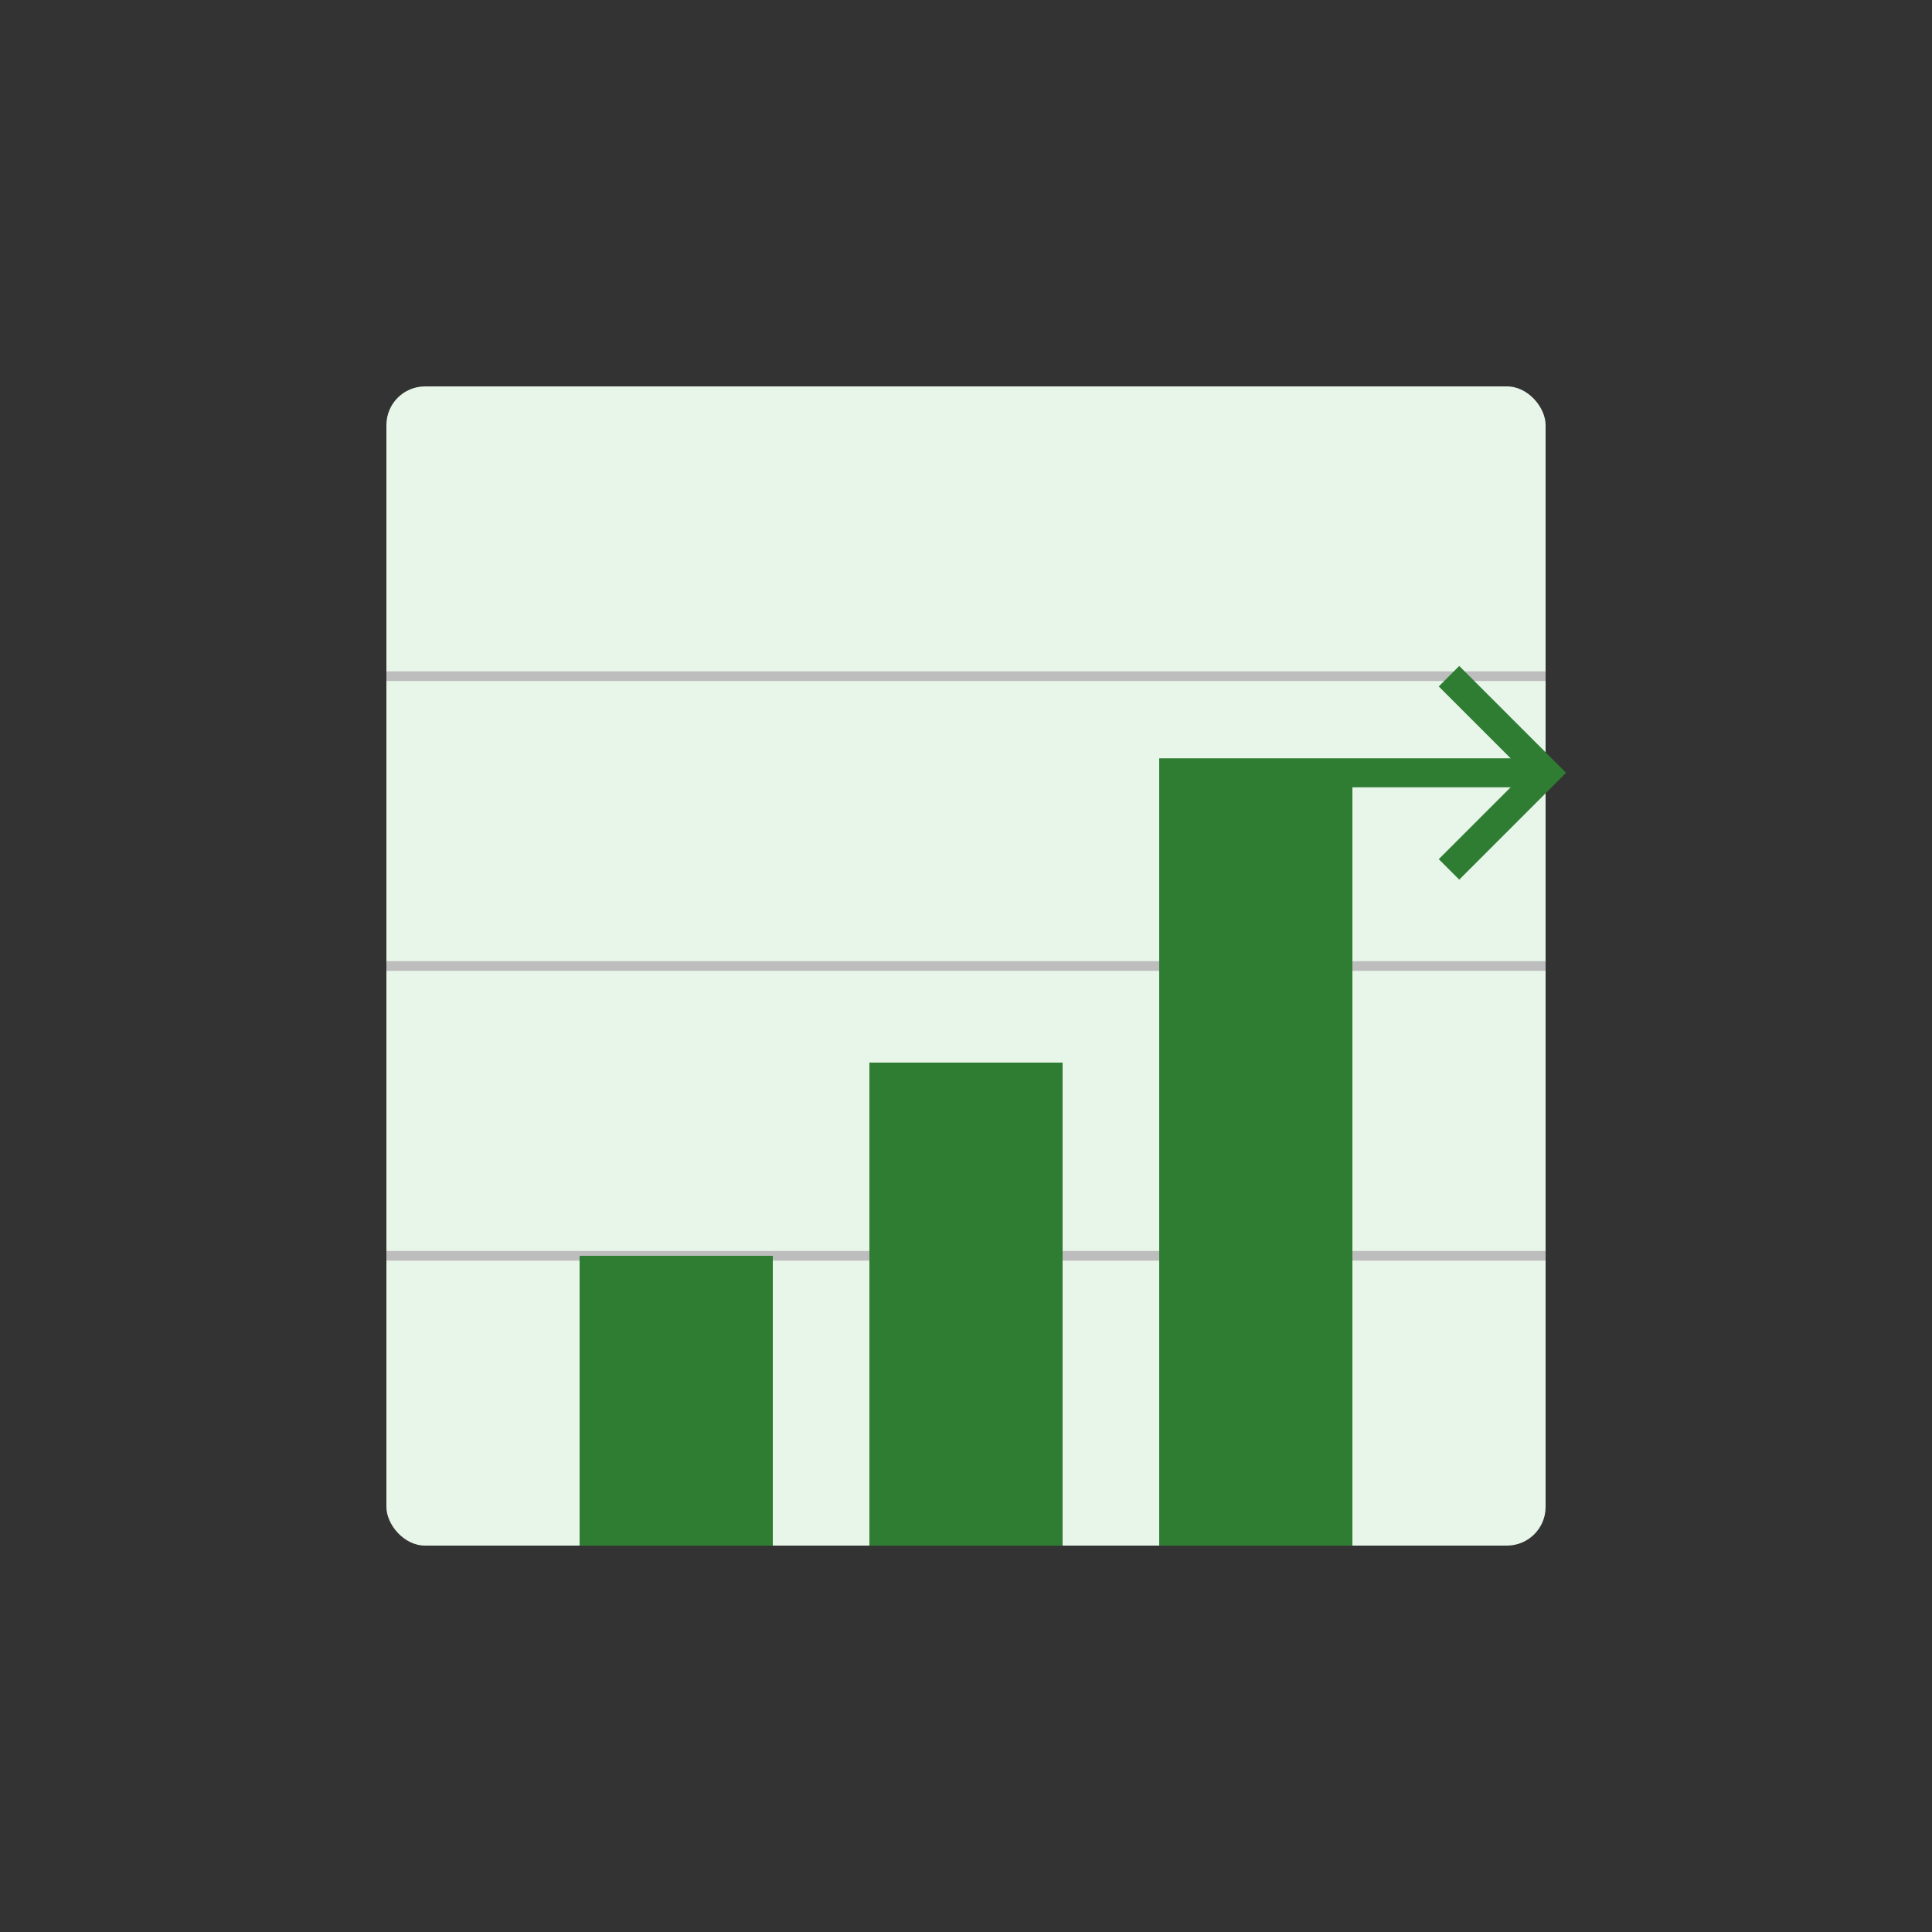 <svg width="200" height="200" viewBox="0 0 200 200" fill="none" xmlns="http://www.w3.org/2000/svg">
  <rect x="0" y="0" width="200" height="200" fill="#333333" stroke="none"/>
  <!-- Chart background -->
  <rect x="40" y="40" width="120" height="120" rx="4" fill="#E8F5E9"/>
  
  <!-- Horizontal lines -->
  <line x1="40" y1="70" x2="160" y2="70" stroke="#BDBDBD" stroke-width="1"/>
  <line x1="40" y1="100" x2="160" y2="100" stroke="#BDBDBD" stroke-width="1"/>
  <line x1="40" y1="130" x2="160" y2="130" stroke="#BDBDBD" stroke-width="1"/>
  
  <!-- Chart bars -->
  <rect x="60" y="130" width="20" height="30" fill="#2E7D32"/>
  <rect x="90" y="110" width="20" height="50" fill="#2E7D32"/>
  <rect x="120" y="80" width="20" height="80" fill="#2E7D32"/>
  
  <!-- Upward arrow -->
  <path d="M150 70L160 80L150 90" stroke="#2E7D32" stroke-width="3" fill="none"/>
  <line x1="160" y1="80" x2="120" y2="80" stroke="#2E7D32" stroke-width="3"/>
</svg> 